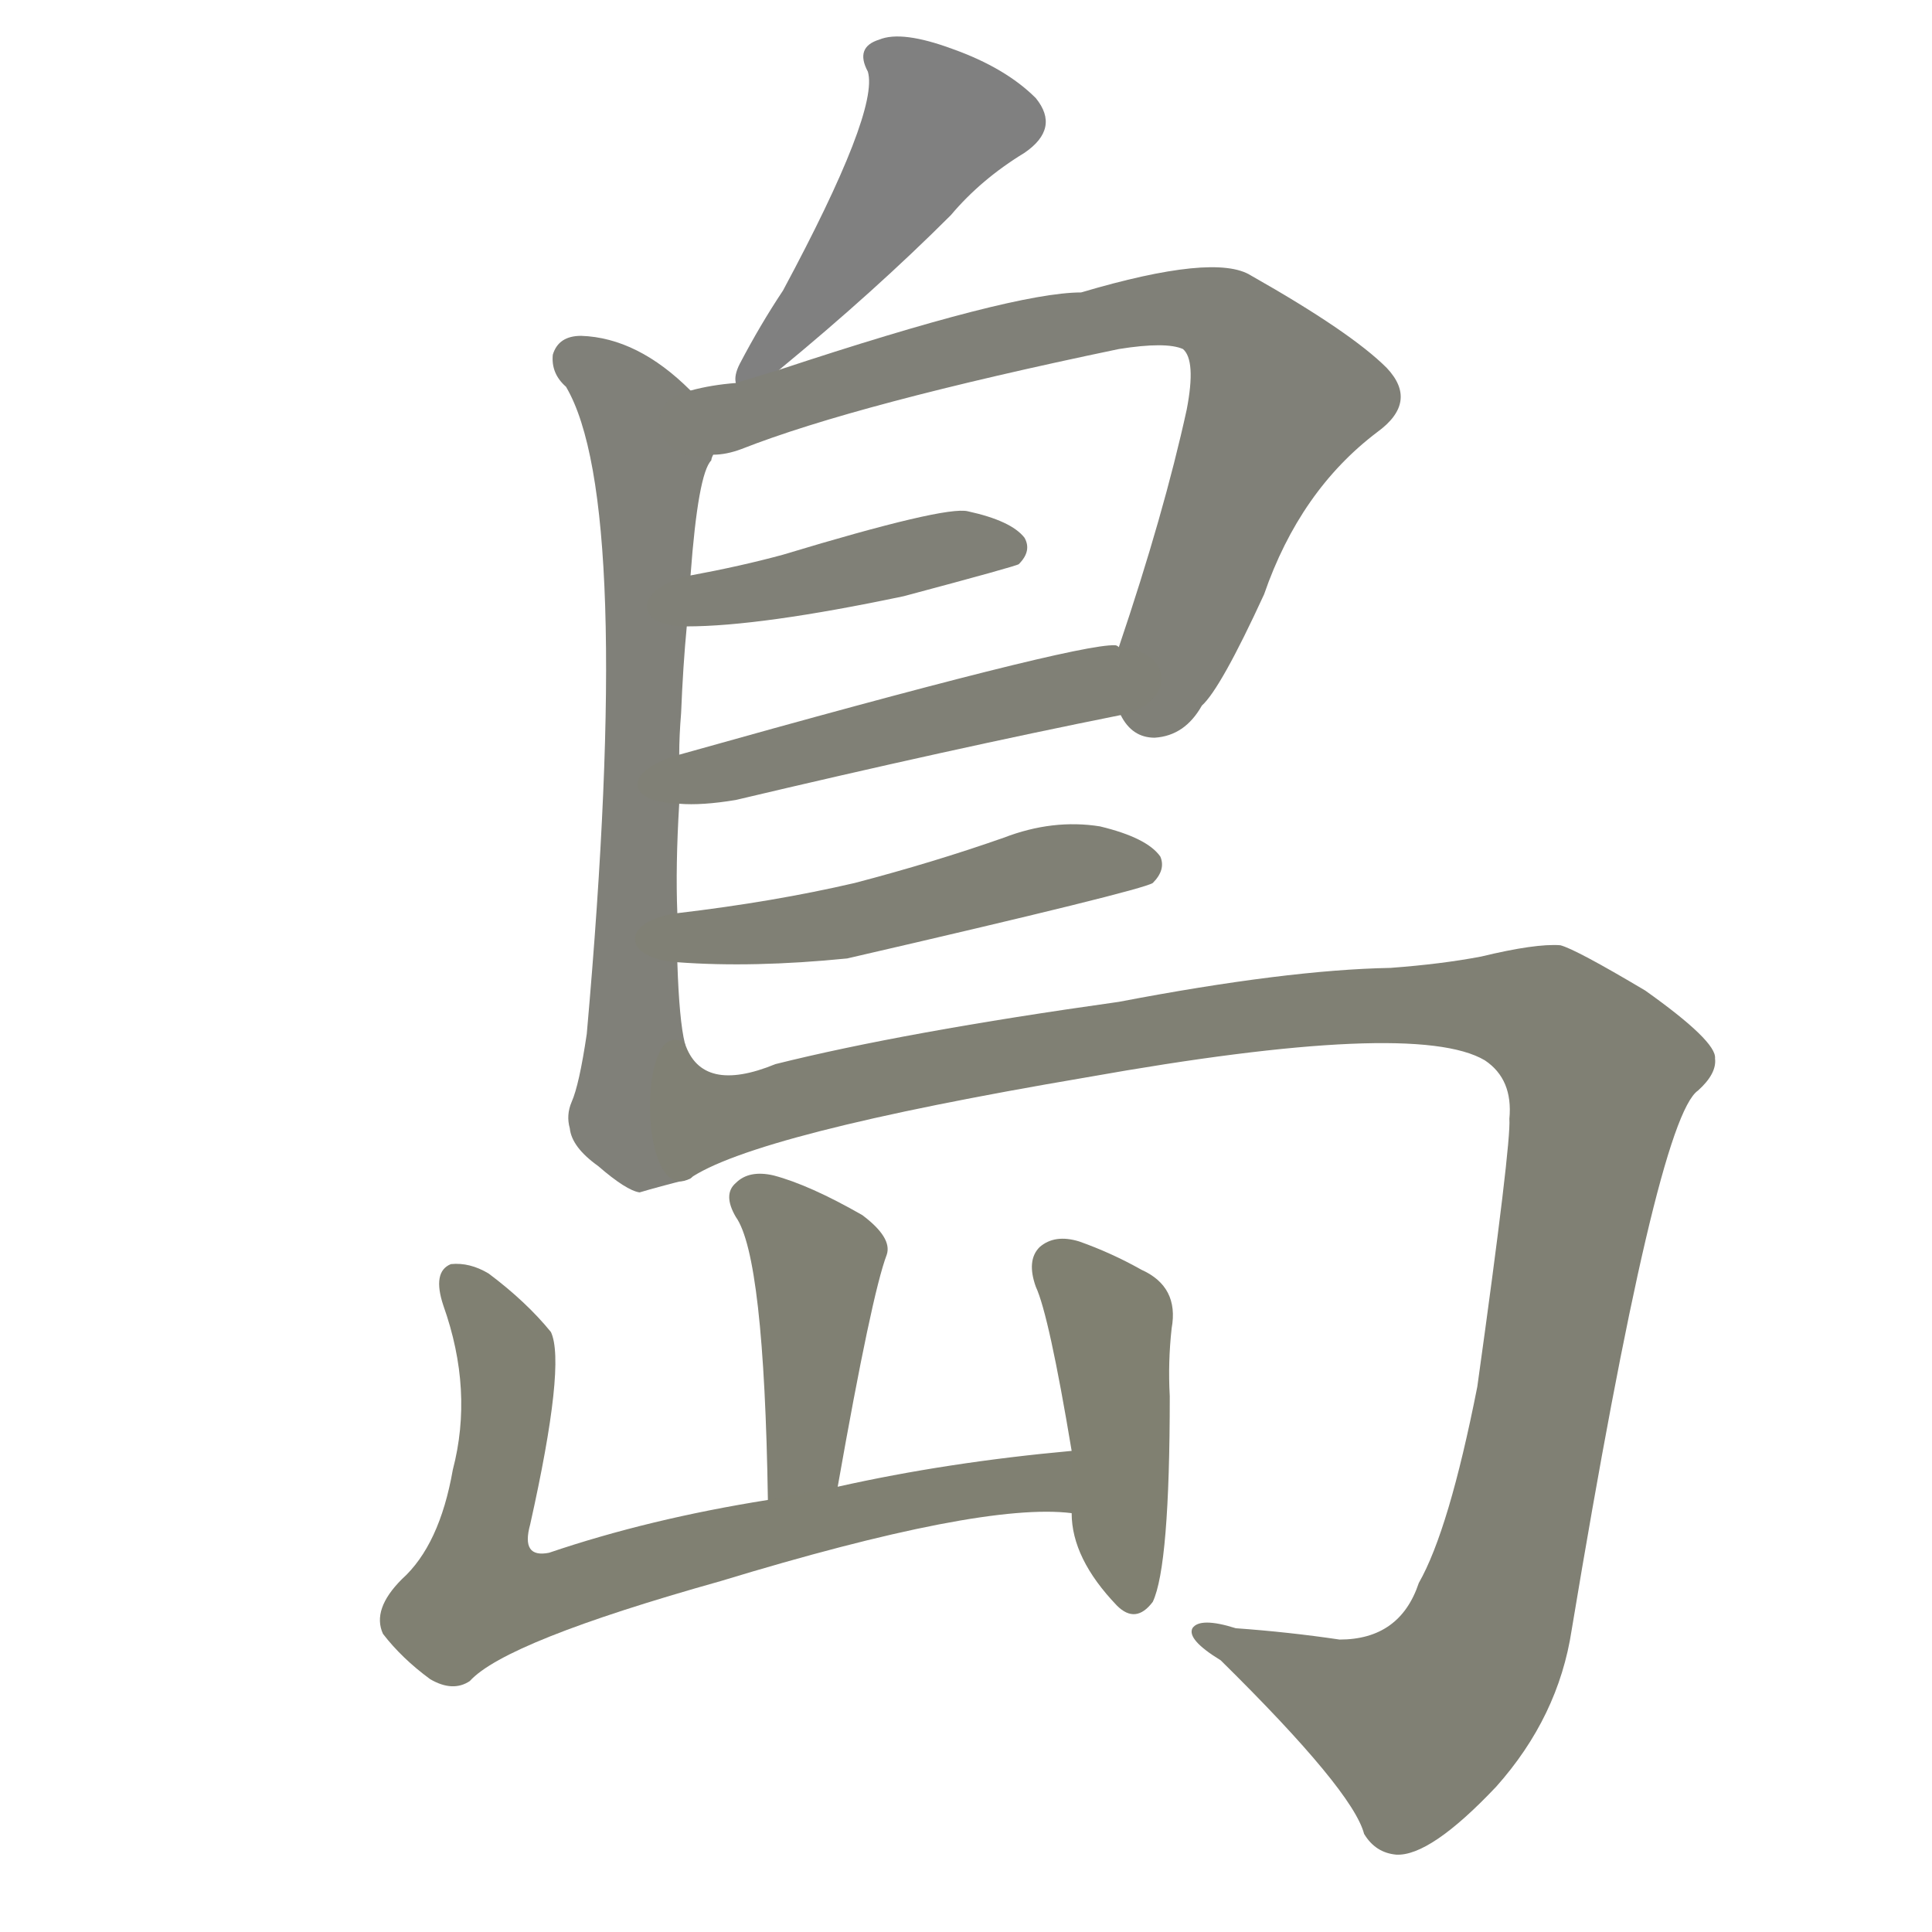 <svg version="1.1" viewBox="0 0 1024 1024" xmlns="http://www.w3.org/2000/svg">
  
  <g transform="scale(1, -1) translate(0, -900)">
    <style type="text/css">
        .stroke1 {fill: #808080;}
        .stroke2 {fill: #808079;}
        .stroke3 {fill: #808078;}
        .stroke4 {fill: #808077;}
        .stroke5 {fill: #808076;}
        .stroke6 {fill: #808075;}
        .stroke7 {fill: #808074;}
        .stroke8 {fill: #808073;}
        .stroke9 {fill: #808072;}
        .stroke10 {fill: #808071;}
        .stroke11 {fill: #808070;}
        .stroke12 {fill: #808069;}
        .stroke13 {fill: #808068;}
        .stroke14 {fill: #808067;}
        .stroke15 {fill: #808066;}
        .stroke16 {fill: #808065;}
        .stroke17 {fill: #808064;}
        .stroke18 {fill: #808063;}
        .stroke19 {fill: #808062;}
        .stroke20 {fill: #808061;}
        text {
            font-family: Helvetica;
            font-size: 50px;
            fill: #808060;
            paint-order: stroke;
            stroke: #000000;
            stroke-width: 4px;
            stroke-linecap: butt;
            stroke-linejoin: miter;
            font-weight: 800;
        }
    </style>

    <path d="M 413 704 Q 464 746 504 786 Q 520 805 543 819 Q 562 832 549 848 Q 533 864 505 874 Q 478 884 466 879 Q 453 875 460 862 Q 466 841 415 746 Q 403 728 392 707 Q 389 701 390 697 C 388 683 390 685 413 704 Z" class="stroke1"/>
    <path d="M 359 416 Q 358 441 360 474 L 360 500 Q 360 510 361 522 Q 362 547 364 568 L 366 595 Q 370 649 377 656 Q 377 657 378 659 C 385 676 385 676 366 693 Q 338 721 308 722 Q 296 722 293 712 Q 292 702 300 695 Q 336 634 311 352 Q 307 325 303 316 Q 300 309 302 302 Q 303 292 317 282 Q 332 269 339 268 Q 349 271 365 275 C 374 277 368 317 363 347 Q 360 359 359 390 L 359 416 Z" class="stroke2"/>
    <path d="M 594 521 Q 600 509 612 509 Q 628 510 637 526 Q 647 535 670 585 Q 689 640 730 671 Q 752 687 735 705 Q 716 724 663 754 Q 644 766 573 745 Q 537 745 413 704 L 390 697 Q 377 696 366 693 C 337 687 349 652 378 659 Q 385 659 393 662 Q 454 686 593 715 Q 618 719 627 715 Q 634 709 629 683 Q 617 628 593 557 C 584 530 584 530 594 521 Z" class="stroke3"/>
    <path d="M 364 568 Q 403 568 479 584 Q 539 600 540 601 Q 547 608 543 615 Q 536 624 513 629 Q 501 632 415 606 Q 393 600 366 595 C 337 589 334 568 364 568 Z" class="stroke4"/>
    <path d="M 360 474 Q 372 473 390 476 Q 504 503 594 521 C 623 527 623 555 593 557 Q 592 558 591 558 Q 570 559 360 500 C 331 492 330 475 360 474 Z" class="stroke5"/>
    <path d="M 359 390 Q 399 387 449 392 Q 605 428 611 432 Q 618 439 615 446 Q 608 456 583 462 Q 558 466 532 456 Q 495 443 453 432 Q 410 422 359 416 C 329 412 329 392 359 390 Z" class="stroke6"/>
    <path d="M 365 275 Q 399 299 576 329 Q 750 360 787 338 Q 802 328 800 307 Q 801 294 783 165 Q 768 89 752 61 Q 742 31 710 31 Q 683 35 655 37 Q 636 43 632 37 Q 629 31 647 20 Q 717 -49 723 -72 Q 729 -82 740 -83 Q 758 -84 793 -47 Q 826 -10 833 36 Q 878 307 900 322 Q 910 331 909 339 Q 910 348 872 375 Q 835 397 827 399 Q 814 400 785 393 Q 764 389 737 387 Q 682 386 593 369 Q 479 353 411 336 Q 372 320 363 347 C 338 364 338 262 365 275 Z" class="stroke7"/>
    <path d="M 444 112 Q 462 214 470 235 Q 473 244 457 256 Q 429 272 410 277 Q 397 280 390 273 Q 383 267 390 255 Q 405 234 407 105 C 408 75 439 82 444 112 Z" class="stroke8"/>
    <path d="M 568 131 Q 502 125 444 112 L 407 105 Q 344 95 291 77 Q 276 74 281 92 Q 300 177 292 194 Q 279 210 259 225 Q 249 231 239 230 Q 229 226 235 208 Q 251 163 240 121 Q 233 81 213 63 Q 197 47 203 34 Q 213 21 228 10 Q 240 3 249 9 Q 268 30 382 62 Q 520 104 568 98 C 598 97 598 134 568 131 Z" class="stroke9"/>
    <path d="M 568 98 Q 568 74 592 49 Q 602 39 611 51 Q 620 70 620 160 Q 619 178 621 196 Q 625 218 605 227 Q 589 236 572 242 Q 559 246 551 239 Q 544 232 549 218 Q 556 203 568 131 L 568 98 Z" class="stroke10"/>
    
    
    
    
    
    
    
    
    
    </g>
</svg>